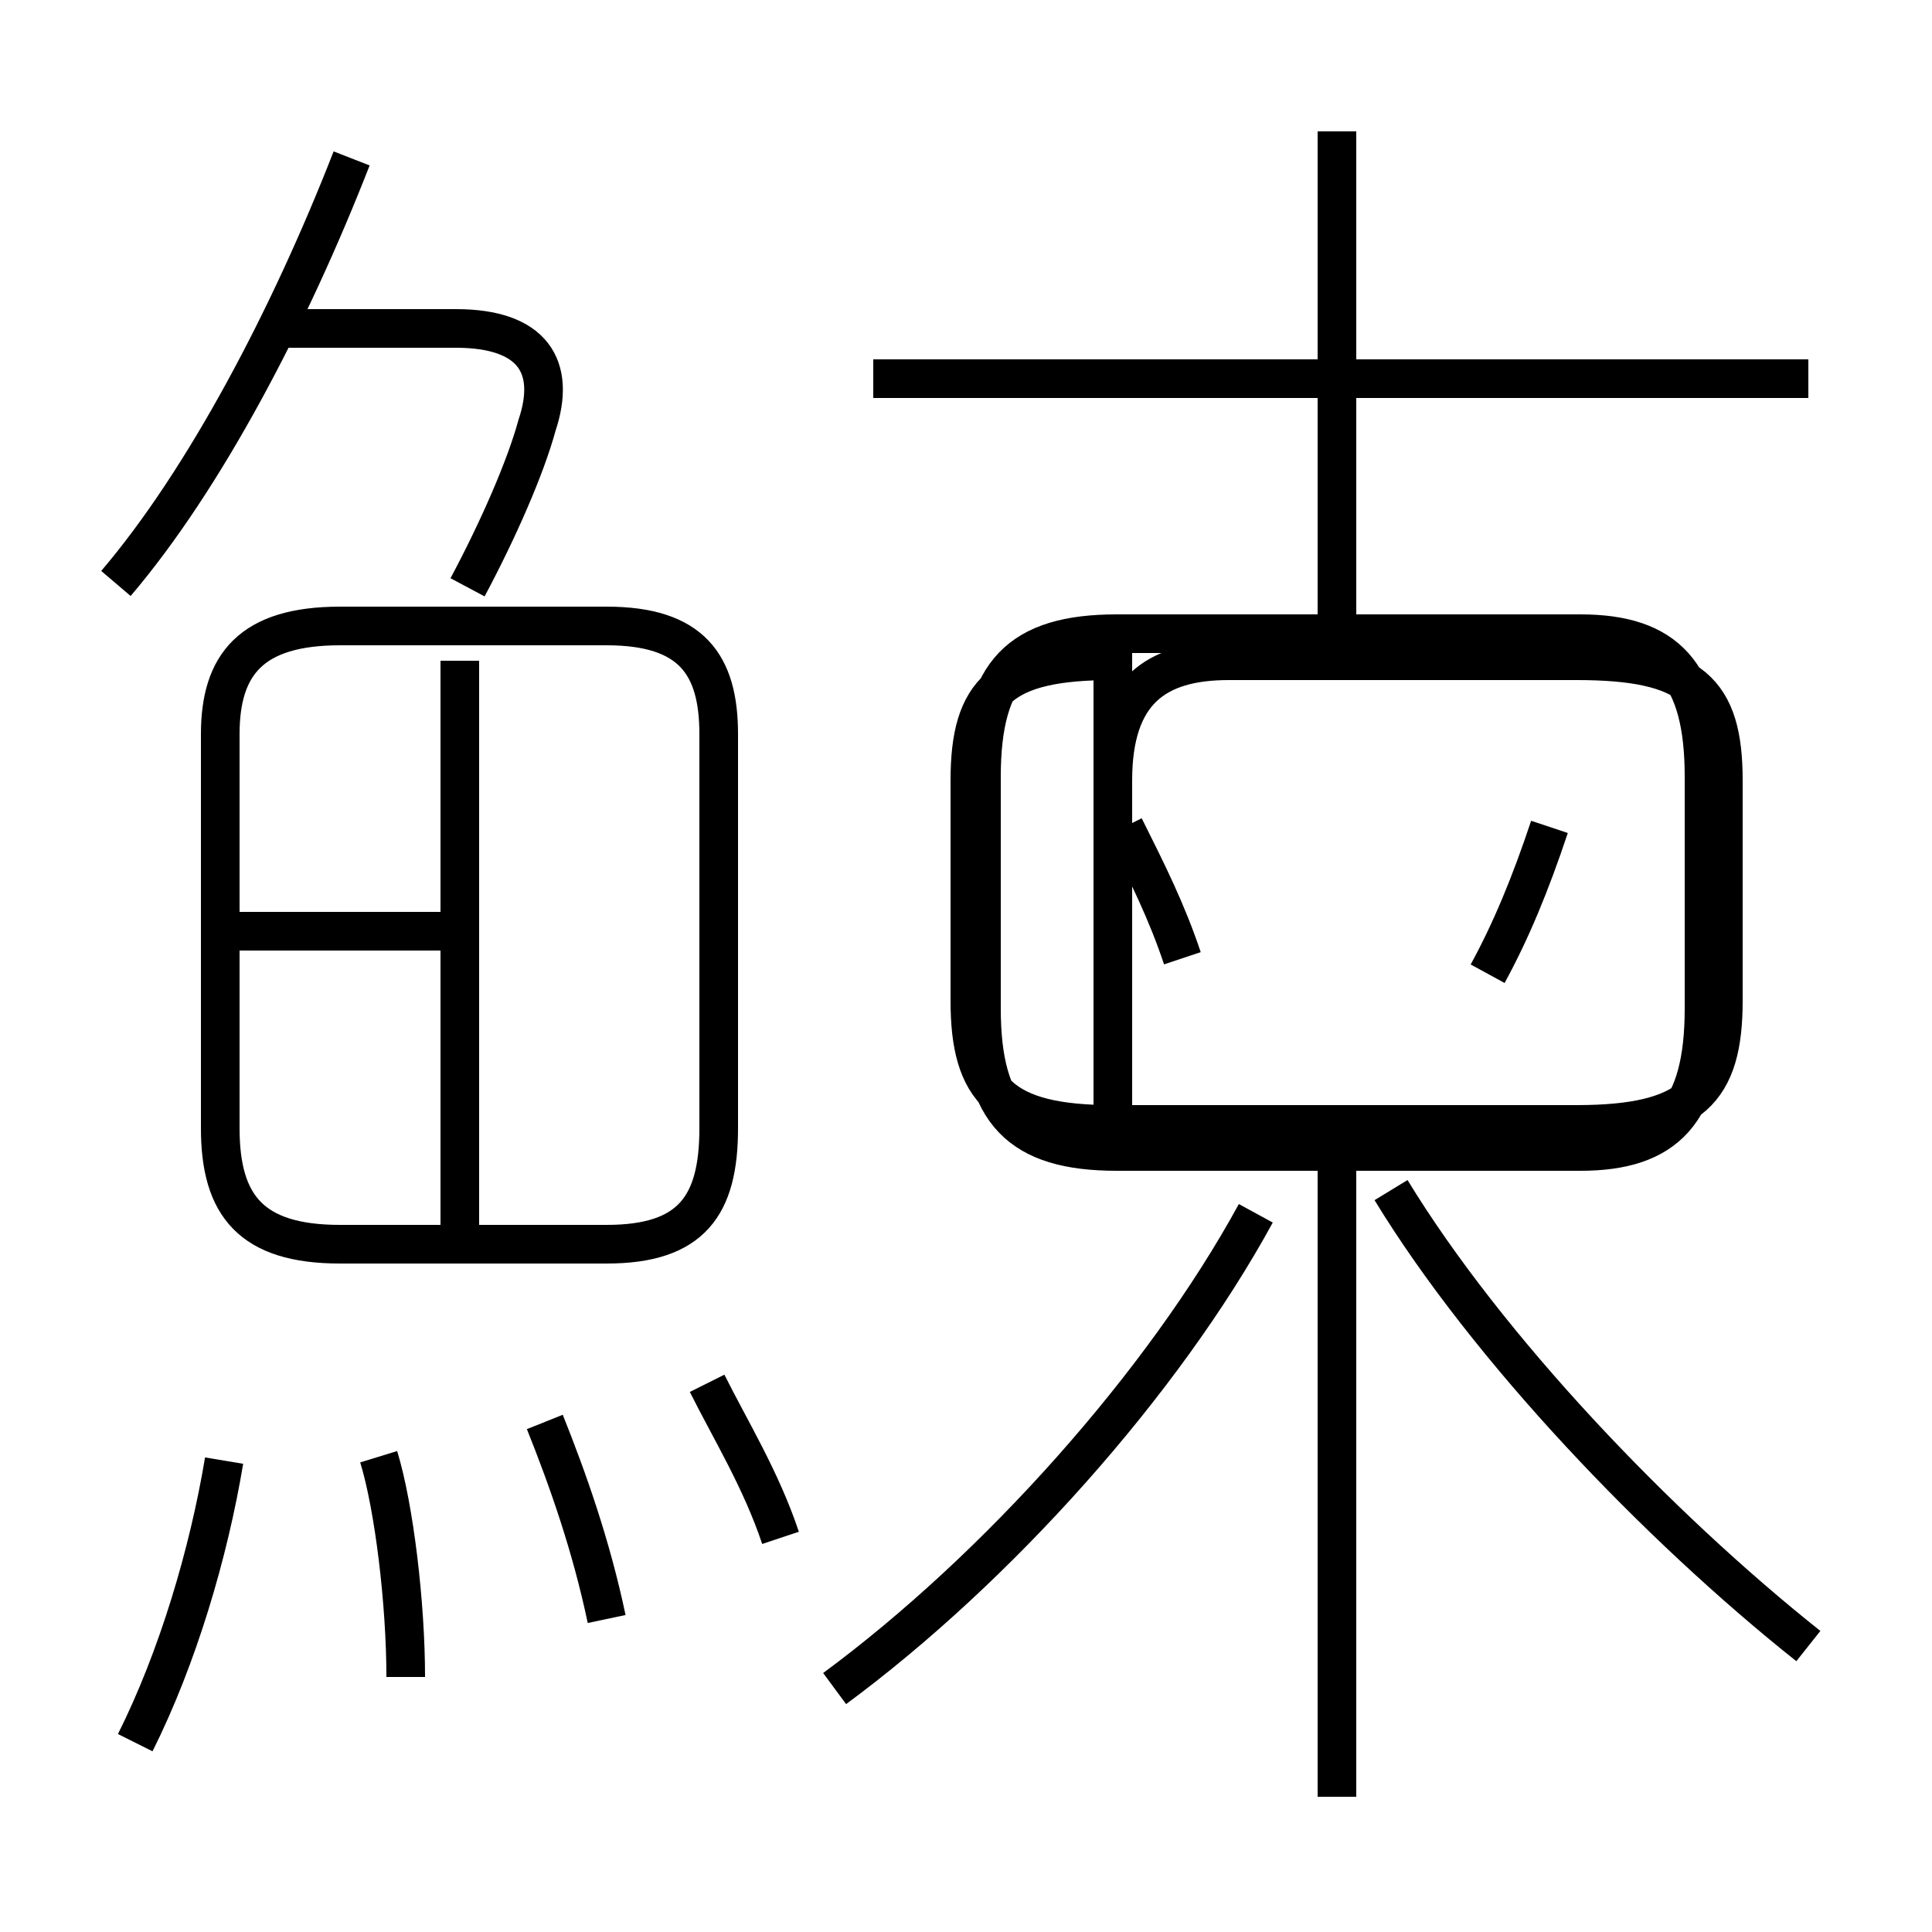 <?xml version='1.0' encoding='utf8'?>
<svg viewBox="0.0 -6.0 50.0 50.0" version="1.1" xmlns="http://www.w3.org/2000/svg">
<rect x="0.0" y="-6.0" width="50.0" height="50.0" fill="#808080" stroke="none"/>
<rect x="-1000" y="-1000" width="2000" height="2000" stroke="white" fill="white"/>
<g style="fill:white;stroke:#000000;  stroke-width:1">
<path d="M 46.8 -1.4 C 42.9 -4.5 38.5 -9.1 36.0 -13.2 M 3.5 1.1 C 4.6 -1.1 5.4 -3.8 5.8 -6.2 M 10.5 -0.6 C 10.5 -2.5 10.2 -5.0 9.8 -6.3 M 15.7 -2.1 C 15.3 -4.0 14.7 -5.7 14.1 -7.2 M 20.2 -4.2 C 19.7 -5.7 18.9 -7.0 18.3 -8.2 M 21.6 -0.3 C 25.8 -3.4 30.1 -8.2 32.5 -12.6 M 11.9 -12.2 L 11.9 -26.9 M 18.6 -14.8 L 18.6 -25.0 C 18.6 -26.8 17.9 -27.8 15.7 -27.8 L 8.8 -27.8 C 6.5 -27.8 5.7 -26.8 5.7 -25.0 L 5.7 -14.8 C 5.7 -12.8 6.5 -11.8 8.8 -11.8 L 15.7 -11.8 C 17.9 -11.8 18.6 -12.8 18.6 -14.8 Z M 12.2 -19.9 L 6.0 -19.9 M 3.0 -28.9 C 5.3 -31.6 7.5 -35.8 9.1 -39.9 M 34.6 2.5 L 34.6 -13.8 M 12.1 -28.8 C 12.9 -30.3 13.6 -31.9 13.9 -33.0 C 14.4 -34.5 13.8 -35.5 11.8 -35.5 L 7.2 -35.5 M 30.6 -19.2 C 30.2 -20.4 29.7 -21.4 29.1 -22.6 M 28.8 -14.6 L 28.8 -23.8 C 28.8 -26.1 29.9 -26.9 31.8 -26.9 L 40.8 -26.9 C 43.8 -26.9 44.6 -26.1 44.6 -23.8 L 44.6 -18.1 C 44.6 -15.8 43.8 -14.9 40.8 -14.9 L 28.8 -14.9 C 25.9 -14.9 25.1 -15.8 25.1 -18.1 L 25.1 -23.8 C 25.1 -26.1 25.9 -26.9 28.8 -26.9 Z M 38.5 -18.8 C 39.1 -19.9 39.6 -21.1 40.1 -22.6 M 34.6 -27.1 L 34.6 -40.6 M 46.8 -34.2 L 22.6 -34.2 M 28.9 -14.2 L 40.9 -14.2 C 43.1 -14.2 44.1 -15.2 44.1 -17.9 L 44.1 -23.9 C 44.1 -26.6 43.1 -27.6 40.9 -27.6 L 28.9 -27.6 C 26.4 -27.6 25.4 -26.6 25.4 -23.9 L 25.4 -17.9 C 25.4 -15.2 26.4 -14.2 28.9 -14.2 Z" transform="translate(0.0, 38.0)" />
</g>
</svg>
